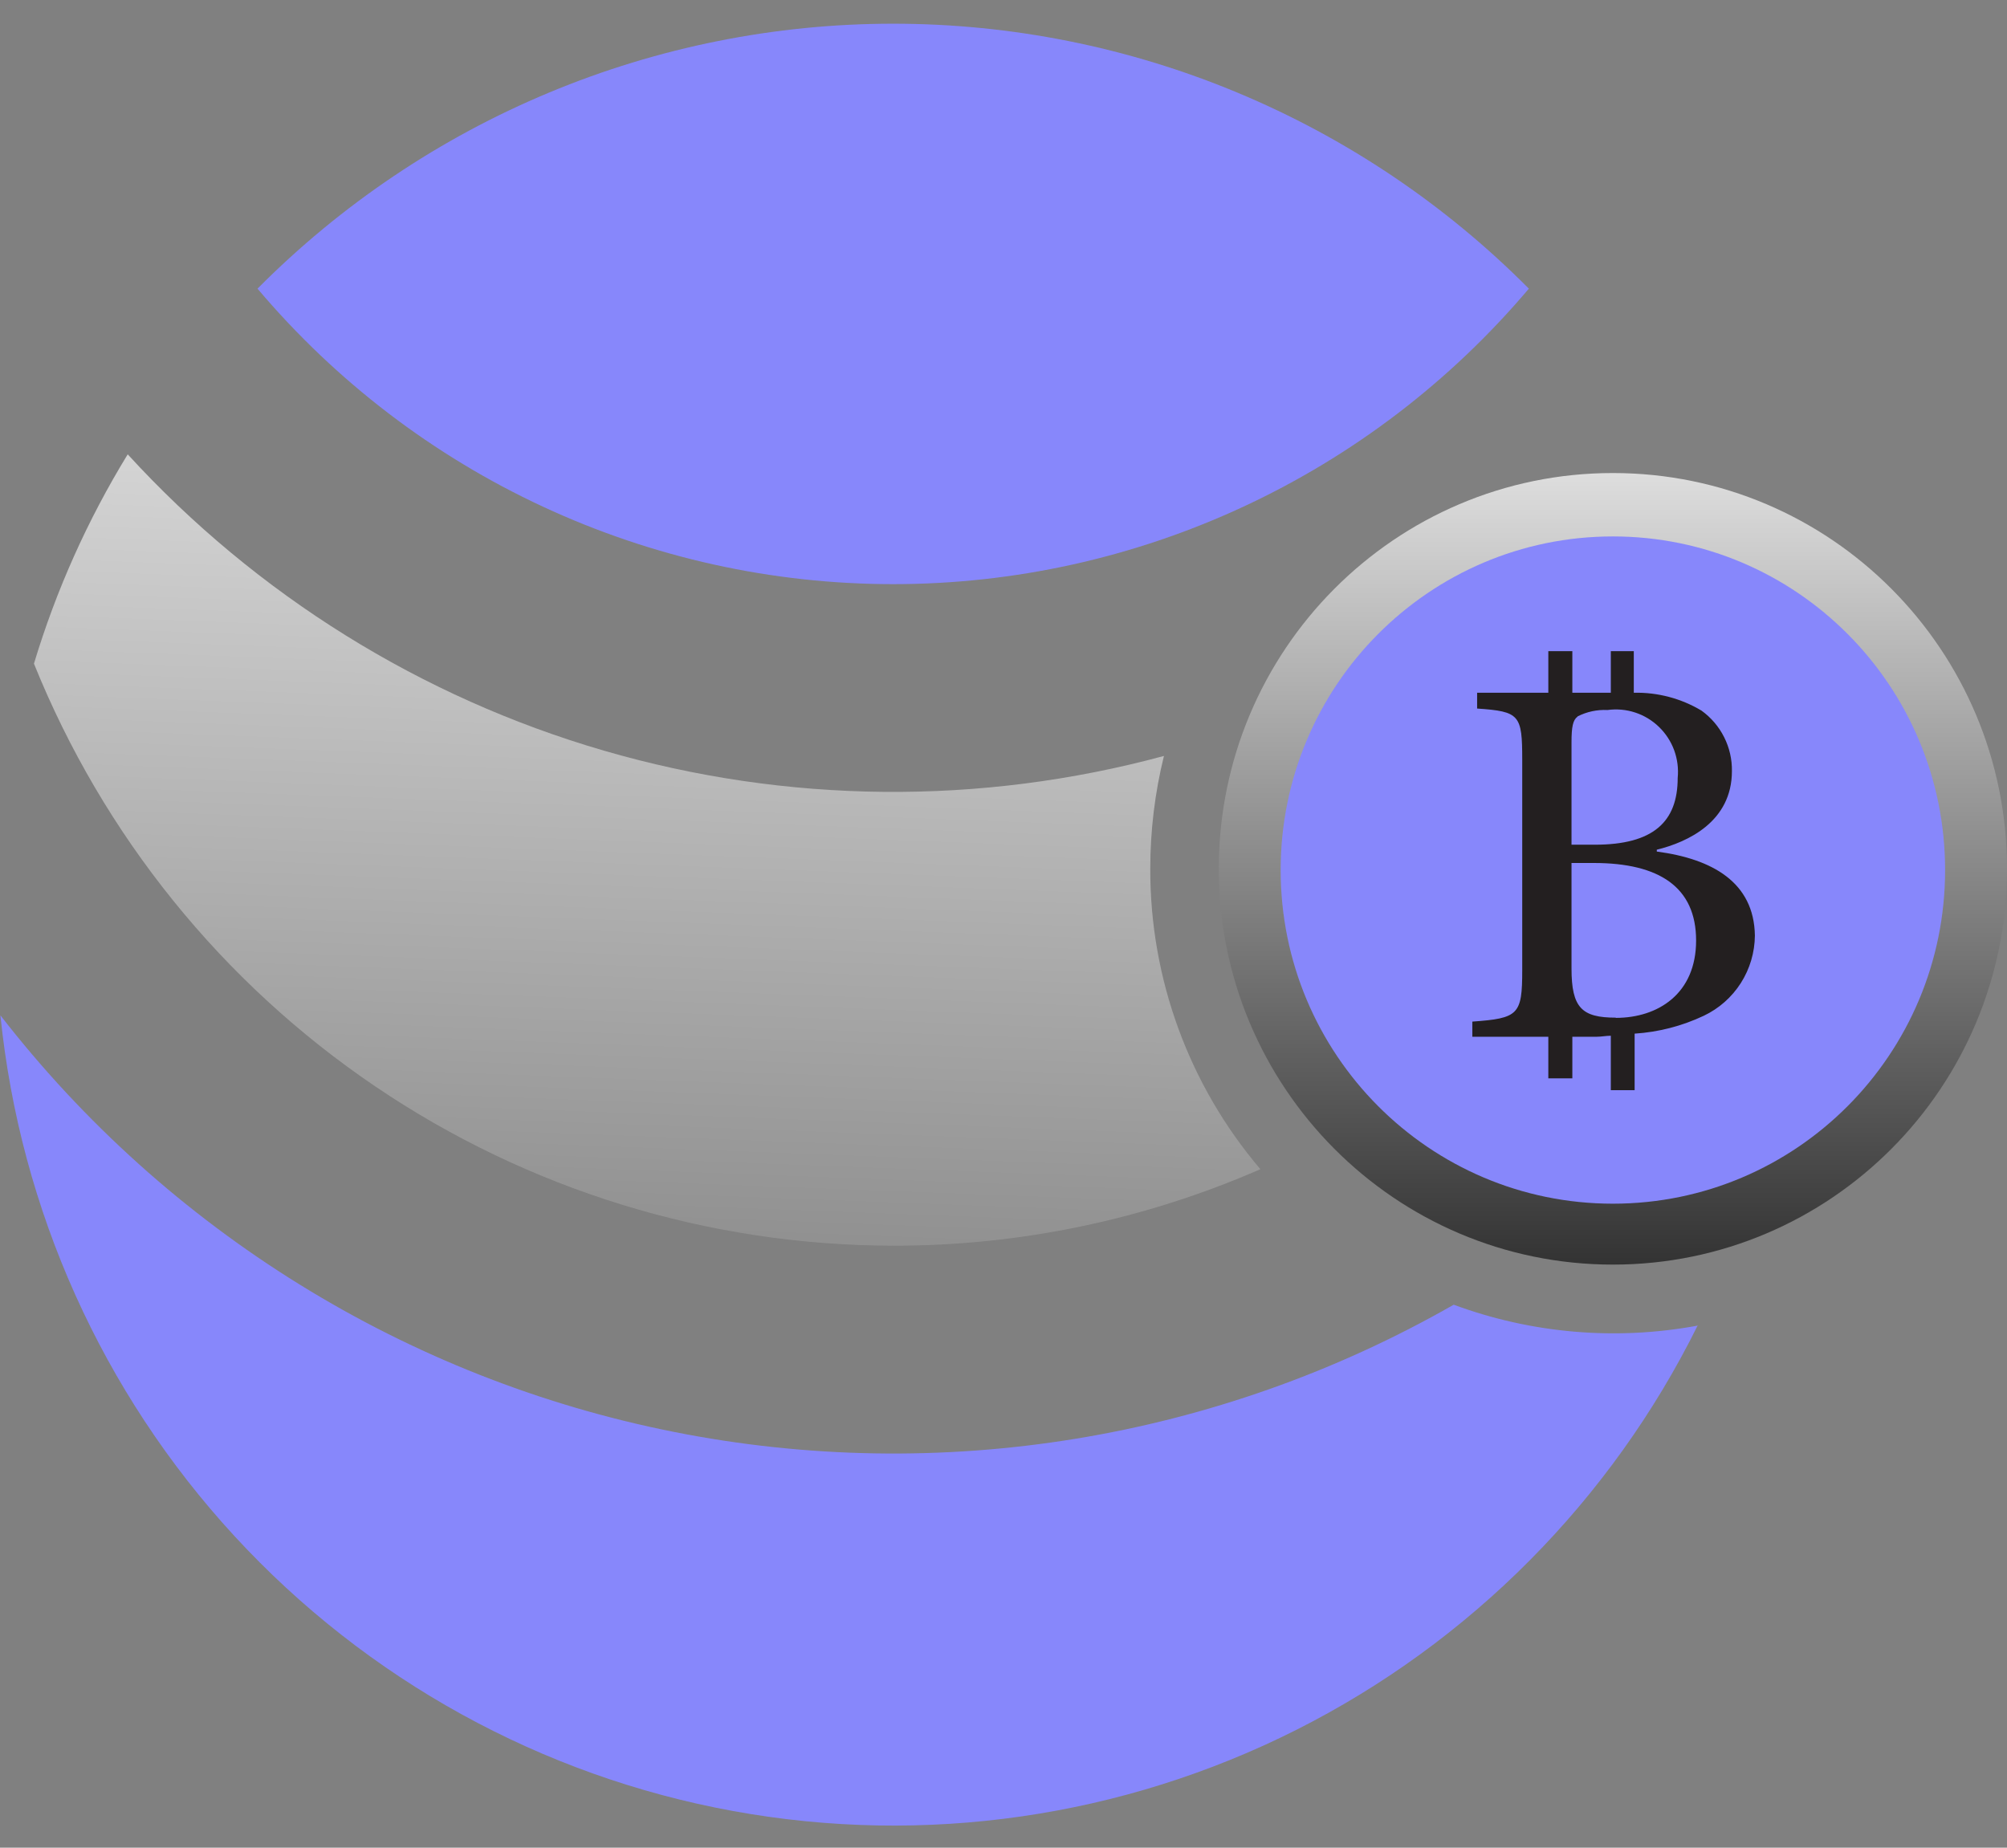 <svg width="63" height="58" viewBox="0 0 63 58" fill="none" xmlns="http://www.w3.org/2000/svg">
<rect x="0" y="0" width="63" height="58" fill="#808080" stroke="none"/>
<path d="M8.083 9.061C10.701 6.425 13.811 4.333 17.235 2.906C20.659 1.479 24.33 0.744 28.037 0.744C31.744 0.744 35.415 1.479 38.839 2.906C42.263 4.333 45.373 6.425 47.991 9.061C45.534 11.968 42.477 14.304 39.031 15.905C35.585 17.507 31.834 18.337 28.037 18.337C24.24 18.337 20.489 17.507 17.043 15.905C13.597 14.304 10.54 11.968 8.083 9.061Z" fill="#8787FB"/>
<path d="M53.293 41.602C50.573 47.096 46.149 51.554 40.688 54.304C35.226 57.054 29.023 57.948 23.012 56.85C17 55.753 11.507 52.723 7.359 48.218C3.211 43.714 0.633 37.977 0.013 31.873C5.263 38.638 12.762 43.278 21.139 44.946C29.515 46.614 38.21 45.198 45.632 40.956C48.085 41.863 50.736 42.089 53.306 41.609L53.293 41.602Z" fill="#8787FB"/>
<path d="M39.564 36.702C35.927 38.291 32.003 39.109 28.037 39.103C22.242 39.097 16.58 37.355 11.776 34.101C6.971 30.846 3.242 26.227 1.066 20.833C1.761 18.524 2.751 16.316 4.009 14.262C8.05 18.677 13.219 21.894 18.954 23.563C24.689 25.232 30.771 25.29 36.536 23.73C36.251 24.889 36.107 26.079 36.107 27.273C36.099 30.73 37.326 34.075 39.564 36.702Z" fill="url(#paint0_linear_102_576)"/>
<path d="M50.629 39.697C57.462 39.697 63 34.135 63 27.273C63 20.411 57.462 14.849 50.629 14.849C43.797 14.849 38.258 20.411 38.258 27.273C38.258 34.135 43.797 39.697 50.629 39.697Z" fill="url(#paint1_linear_102_576)"/>
<path d="M50.629 37.785C56.388 37.785 61.057 33.096 61.057 27.312C61.057 21.528 56.388 16.839 50.629 16.839C44.869 16.839 40.2 21.528 40.2 27.312C40.2 33.096 44.869 37.785 50.629 37.785Z" fill="#8787FB"/>
<path d="M52.007 26.731V26.673C52.994 26.431 54.365 25.785 54.365 24.206C54.371 23.836 54.287 23.469 54.12 23.139C53.954 22.808 53.71 22.523 53.41 22.307C52.768 21.923 52.032 21.729 51.285 21.746V20.441H50.564V21.746H49.356V20.441H48.602V21.746H46.367V22.242C47.705 22.333 47.783 22.438 47.783 23.854V30.457C47.783 31.854 47.666 31.965 46.217 32.069V32.545H48.602V33.85H49.356V32.545H50.109C50.272 32.545 50.408 32.513 50.564 32.513V34.222H51.311V32.447C52.063 32.398 52.799 32.208 53.481 31.886C53.958 31.66 54.361 31.304 54.645 30.859C54.929 30.413 55.082 29.896 55.086 29.368C55.06 27.691 53.741 26.96 52.007 26.731ZM49.518 22.49C49.809 22.341 50.134 22.272 50.46 22.288C50.752 22.248 51.049 22.275 51.329 22.367C51.609 22.459 51.864 22.613 52.076 22.819C52.288 23.024 52.451 23.275 52.553 23.552C52.654 23.83 52.692 24.127 52.663 24.421C52.663 25.798 51.896 26.516 50.064 26.516H49.33V23.299C49.33 22.816 49.375 22.601 49.518 22.497V22.49ZM50.72 31.945C49.654 31.945 49.33 31.638 49.33 30.399V27.09H50.031C52.091 27.09 53.241 27.854 53.241 29.524C53.241 31.195 52.045 31.952 50.72 31.952V31.945Z" fill="#231F20"/>
<defs>
<linearGradient id="paint0_linear_102_576" x1="21.41" y1="-0.381" x2="17.983" y2="90.181" gradientUnits="userSpaceOnUse">
<stop stop-color="white"/>
<stop offset="1"/>
</linearGradient>
<linearGradient id="paint1_linear_102_576" x1="50.629" y1="9.935" x2="50.629" y2="47.155" gradientUnits="userSpaceOnUse">
<stop stop-color="white"/>
<stop offset="1"/>
</linearGradient>
</defs>
</svg>
